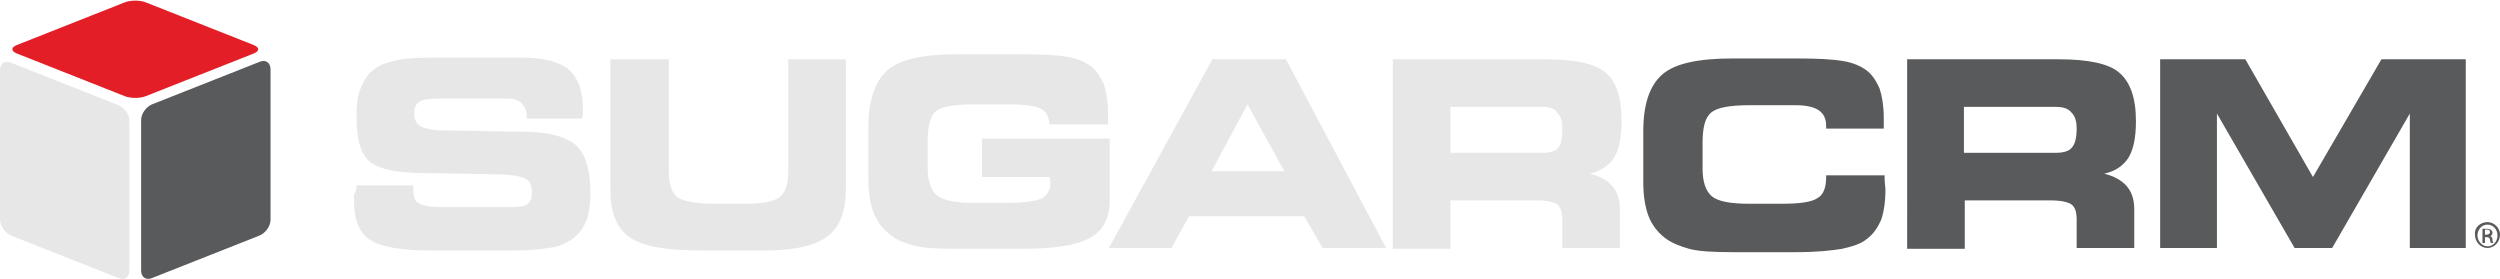 <?xml version="1.0" encoding="utf-8"?>
<!-- Generator: Adobe Illustrator 18.1.1, SVG Export Plug-In . SVG Version: 6.00 Build 0)  -->
<svg version="1.1" id="Layer_1" xmlns="http://www.w3.org/2000/svg" xmlns:xlink="http://www.w3.org/1999/xlink" x="0px" y="0px"
	 viewBox="0 0 299.4 33.4" enable-background="new 0 0 299.4 33.4" xml:space="preserve">
<g>
	<g>
		<path fill="#595A5C" d="M246.5,7.1c3.6,0,6,0.5,7.3,1.6c1.3,1.1,2,3,2,5.8c0,2-0.3,3.4-0.9,4.4c-0.6,0.9-1.5,1.6-2.9,1.9
			c1.2,0.3,2.1,0.8,2.7,1.5c0.6,0.7,0.9,1.6,0.9,2.8v4.6h-6.9v-3.4c0-0.9-0.2-1.5-0.6-1.8c-0.4-0.3-1.3-0.5-2.5-0.5h-10.3v5.8h-6.9
			V7.1H246.5z M246.2,12.8h-11v5.5h11c0.9,0,1.6-0.2,1.9-0.6c0.4-0.4,0.6-1.2,0.6-2.3c0-0.9-0.2-1.5-0.6-1.9
			C247.7,13,247.1,12.8,246.2,12.8z"/>
		<path fill="#E7E7E7" d="M42.7,22.2l6.8,0v0.4c0,0.9,0.2,1.5,0.6,1.7c0.4,0.3,1.3,0.5,2.6,0.5h8.7c0.8,0,1.5-0.1,1.8-0.4
			c0.4-0.3,0.5-0.8,0.5-1.4c0-0.7-0.2-1.2-0.6-1.5c-0.4-0.3-1.3-0.5-2.7-0.6l-10.8-0.2c-2.7-0.1-4.6-0.6-5.5-1.5
			c-1-1-1.4-2.7-1.4-5.2c0-1.3,0.1-2.4,0.4-3.2c0.3-0.8,0.7-1.5,1.2-2.1c0.7-0.6,1.5-1.1,2.6-1.3C47.9,7,49.6,6.9,52,6.9h10.5
			c2.6,0,4.5,0.5,5.6,1.4c1.1,1,1.7,2.5,1.7,4.6c0,0.1,0,0.3,0,0.5c0,0.2,0,0.4-0.1,0.8h-6.6v-0.1c0-0.7-0.2-1.3-0.6-1.7
			c-0.4-0.4-0.9-0.6-1.7-0.6h-8c-1.3,0-2.2,0.1-2.6,0.4c-0.4,0.3-0.6,0.7-0.6,1.4c0,0.6,0.2,1.1,0.6,1.4c0.4,0.3,1.1,0.5,2.1,0.6
			l11.3,0.2c2.6,0.1,4.4,0.7,5.5,1.7c1.1,1.1,1.6,3,1.6,5.6c0,1.6-0.2,2.8-0.6,3.6c-0.4,0.9-1,1.6-2,2.2c-0.6,0.4-1.4,0.7-2.5,0.8
			c-1,0.2-2.6,0.3-4.5,0.3h-9.2c-3.8,0-6.3-0.4-7.6-1.3c-1.3-0.8-1.9-2.4-1.9-4.7c0-0.1,0-0.4,0-0.7C42.6,23,42.7,22.7,42.7,22.2z"
			/>
		<path fill="#E7E7E7" d="M73.2,7.1h6.9v13.4c0,1.5,0.3,2.5,1,3.1c0.7,0.5,2.2,0.8,4.5,0.8h3.9c1.9,0,3.2-0.3,3.9-0.8
			c0.7-0.6,1-1.6,1-3V7.1h6.9v15.5c0,2.7-0.7,4.6-2.2,5.7c-1.4,1.1-3.9,1.7-7.5,1.7h-7.7c-4.1,0-7-0.5-8.5-1.6
			c-1.6-1.1-2.3-3-2.3-5.8V7.1z"/>
		<path fill="#E7E7E7" d="M125.7,15.3L125.7,15.3c0-1.1-0.3-1.8-0.9-2.2c-0.6-0.4-2-0.6-4.2-0.6h-4c-2.4,0-3.9,0.3-4.5,0.8
			c-0.7,0.6-1,1.8-1,3.6v3.2c0,1.6,0.4,2.7,1.1,3.3c0.8,0.6,2.2,0.9,4.4,0.9h4c2,0,3.3-0.2,4.1-0.5c0.7-0.4,1.1-1,1.1-1.9
			c0-0.1,0-0.3-0.1-0.6c0,0,0-0.1,0-0.1h-8.1v-4.6h15.3v7.4c0,2.1-0.8,3.7-2.4,4.5c-1.6,0.9-4.3,1.3-8.2,1.3h-7.7
			c-2.4,0-4.1-0.1-5.2-0.4c-1.1-0.3-2.1-0.7-2.8-1.3c-0.9-0.7-1.6-1.6-2-2.7c-0.4-1-0.6-2.4-0.6-4v-6.2c0-3.2,0.8-5.5,2.3-6.8
			c1.5-1.3,4.3-1.9,8.3-1.9h7.7c2.5,0,4.3,0.1,5.5,0.3c1.2,0.2,2.1,0.6,2.8,1.1c0.7,0.5,1.2,1.3,1.6,2.2c0.3,0.9,0.5,2.1,0.5,3.5
			c0,0.3,0,0.6,0,0.8c0,0.2,0,0.3,0,0.5H125.7z"/>
		<path fill="#E7E7E7" d="M140.3,29.7h-7.5l12.4-22.6h8.8L166,29.7h-7.6l-2.2-3.8h-13.8L140.3,29.7z M145.1,20.5h8.7l-4.4-8
			L145.1,20.5z"/>
		<path fill="#E7E7E7" d="M185,7.1c3.6,0,6,0.5,7.3,1.6c1.3,1.1,1.9,3,1.9,5.8c0,2-0.3,3.4-0.9,4.4c-0.6,0.9-1.6,1.6-2.9,1.9
			c1.2,0.3,2.1,0.8,2.7,1.5c0.6,0.7,0.9,1.6,0.9,2.8v4.6h-6.9v-3.4c0-0.9-0.2-1.5-0.6-1.8c-0.4-0.3-1.2-0.5-2.5-0.5h-10.3v5.8h-6.9
			V7.1H185z M184.7,12.8h-11v5.5h11c0.9,0,1.6-0.2,1.9-0.6c0.4-0.4,0.5-1.2,0.5-2.3c0-0.9-0.2-1.5-0.6-1.9
			C186.2,13,185.6,12.8,184.7,12.8z"/>
		<path fill="#595A5C" d="M218.7,15.3v-0.2c0-0.9-0.3-1.5-0.9-1.9c-0.6-0.4-1.5-0.6-2.8-0.6h-5.5c-2.4,0-3.9,0.3-4.6,0.9
			c-0.7,0.6-1,1.8-1,3.6v3.1c0,1.6,0.4,2.7,1.1,3.3c0.7,0.6,2.2,0.9,4.4,0.9h4c2.2,0,3.6-0.2,4.3-0.7c0.7-0.4,1-1.3,1-2.5V21h7
			c0,0,0,0.1,0,0.2c0,0.7,0.1,1.2,0.1,1.5c0,1.5-0.2,2.7-0.5,3.6c-0.4,0.9-0.9,1.7-1.7,2.3c-0.7,0.6-1.7,0.9-3,1.2
			c-1.2,0.2-3,0.4-5.4,0.4h-7.7c-2.4,0-4.1-0.1-5.2-0.4c-1.1-0.3-2.1-0.7-2.9-1.3c-0.9-0.7-1.6-1.6-2-2.7c-0.4-1.1-0.6-2.4-0.6-4
			v-6.1c0-3.3,0.8-5.5,2.3-6.8c1.5-1.3,4.3-1.9,8.4-1.9h7.7c2.5,0,4.3,0.1,5.5,0.3c1.2,0.2,2.1,0.6,2.8,1.1c0.7,0.5,1.2,1.3,1.6,2.2
			c0.3,0.9,0.5,2.1,0.5,3.5c0,0.3,0,0.6,0,0.8c0,0.2,0,0.3,0,0.5H218.7z"/>
		<path fill="#595A5C" d="M265.4,29.7h-6.7V7.1h10.2l8.1,14.1l8.2-14.1h10.1v22.6h-6.7V13.6l-9.3,16.1h-4.5l-9.3-16.1V29.7z"/>
	</g>
	<g>
		<path fill="#595A5C" d="M297.9,26.6c0.8,0,1.5,0.7,1.5,1.5c0,0.9-0.7,1.6-1.5,1.6c-0.8,0-1.5-0.7-1.5-1.6
			C296.3,27.3,297,26.6,297.9,26.6L297.9,26.6z M297.9,26.9c-0.7,0-1.2,0.6-1.2,1.3c0,0.7,0.6,1.3,1.2,1.3c0.7,0,1.2-0.6,1.2-1.3
			C299.1,27.5,298.6,26.9,297.9,26.9L297.9,26.9z M297.6,29.1h-0.3v-1.7c0.1,0,0.3,0,0.5,0c0.3,0,0.4,0.1,0.5,0.1
			c0.1,0.1,0.2,0.2,0.2,0.4c0,0.2-0.2,0.4-0.3,0.4v0c0.2,0,0.3,0.2,0.3,0.4c0,0.3,0.1,0.4,0.1,0.4h-0.3c0-0.1-0.1-0.2-0.1-0.4
			c0-0.2-0.2-0.3-0.4-0.3h-0.2V29.1z M297.6,28.1h0.2c0.2,0,0.4-0.1,0.4-0.3c0-0.2-0.1-0.3-0.4-0.3c-0.1,0-0.2,0-0.2,0V28.1z"/>
	</g>
	<g>
		<path fill="#E41E26" d="M17.5,11.5c-0.7,0.3-1.9,0.3-2.6,0L2,6.4c-0.7-0.3-0.7-0.7,0-1l12.9-5.1c0.7-0.3,1.9-0.3,2.6,0l12.9,5.1
			c0.7,0.3,0.7,0.7,0,1L17.5,11.5z"/>
		<path fill="#E7E7E7" d="M15.5,32.4c0,0.8-0.6,1.2-1.3,0.9L1.3,28.2C0.6,27.9,0,27,0,26.3V8.4c0-0.8,0.6-1.2,1.3-0.9l12.9,5.1
			c0.7,0.3,1.3,1.1,1.3,1.9V32.4z"/>
		<path fill="#595A5C" d="M16.9,32.4c0,0.8,0.6,1.2,1.3,0.9l12.9-5.1c0.7-0.3,1.3-1.1,1.3-1.9V8.3c0-0.8-0.6-1.2-1.3-0.9l-12.9,5.1
			c-0.7,0.3-1.3,1.1-1.3,1.9V32.4z"/>
	</g>
</g>
</svg>

